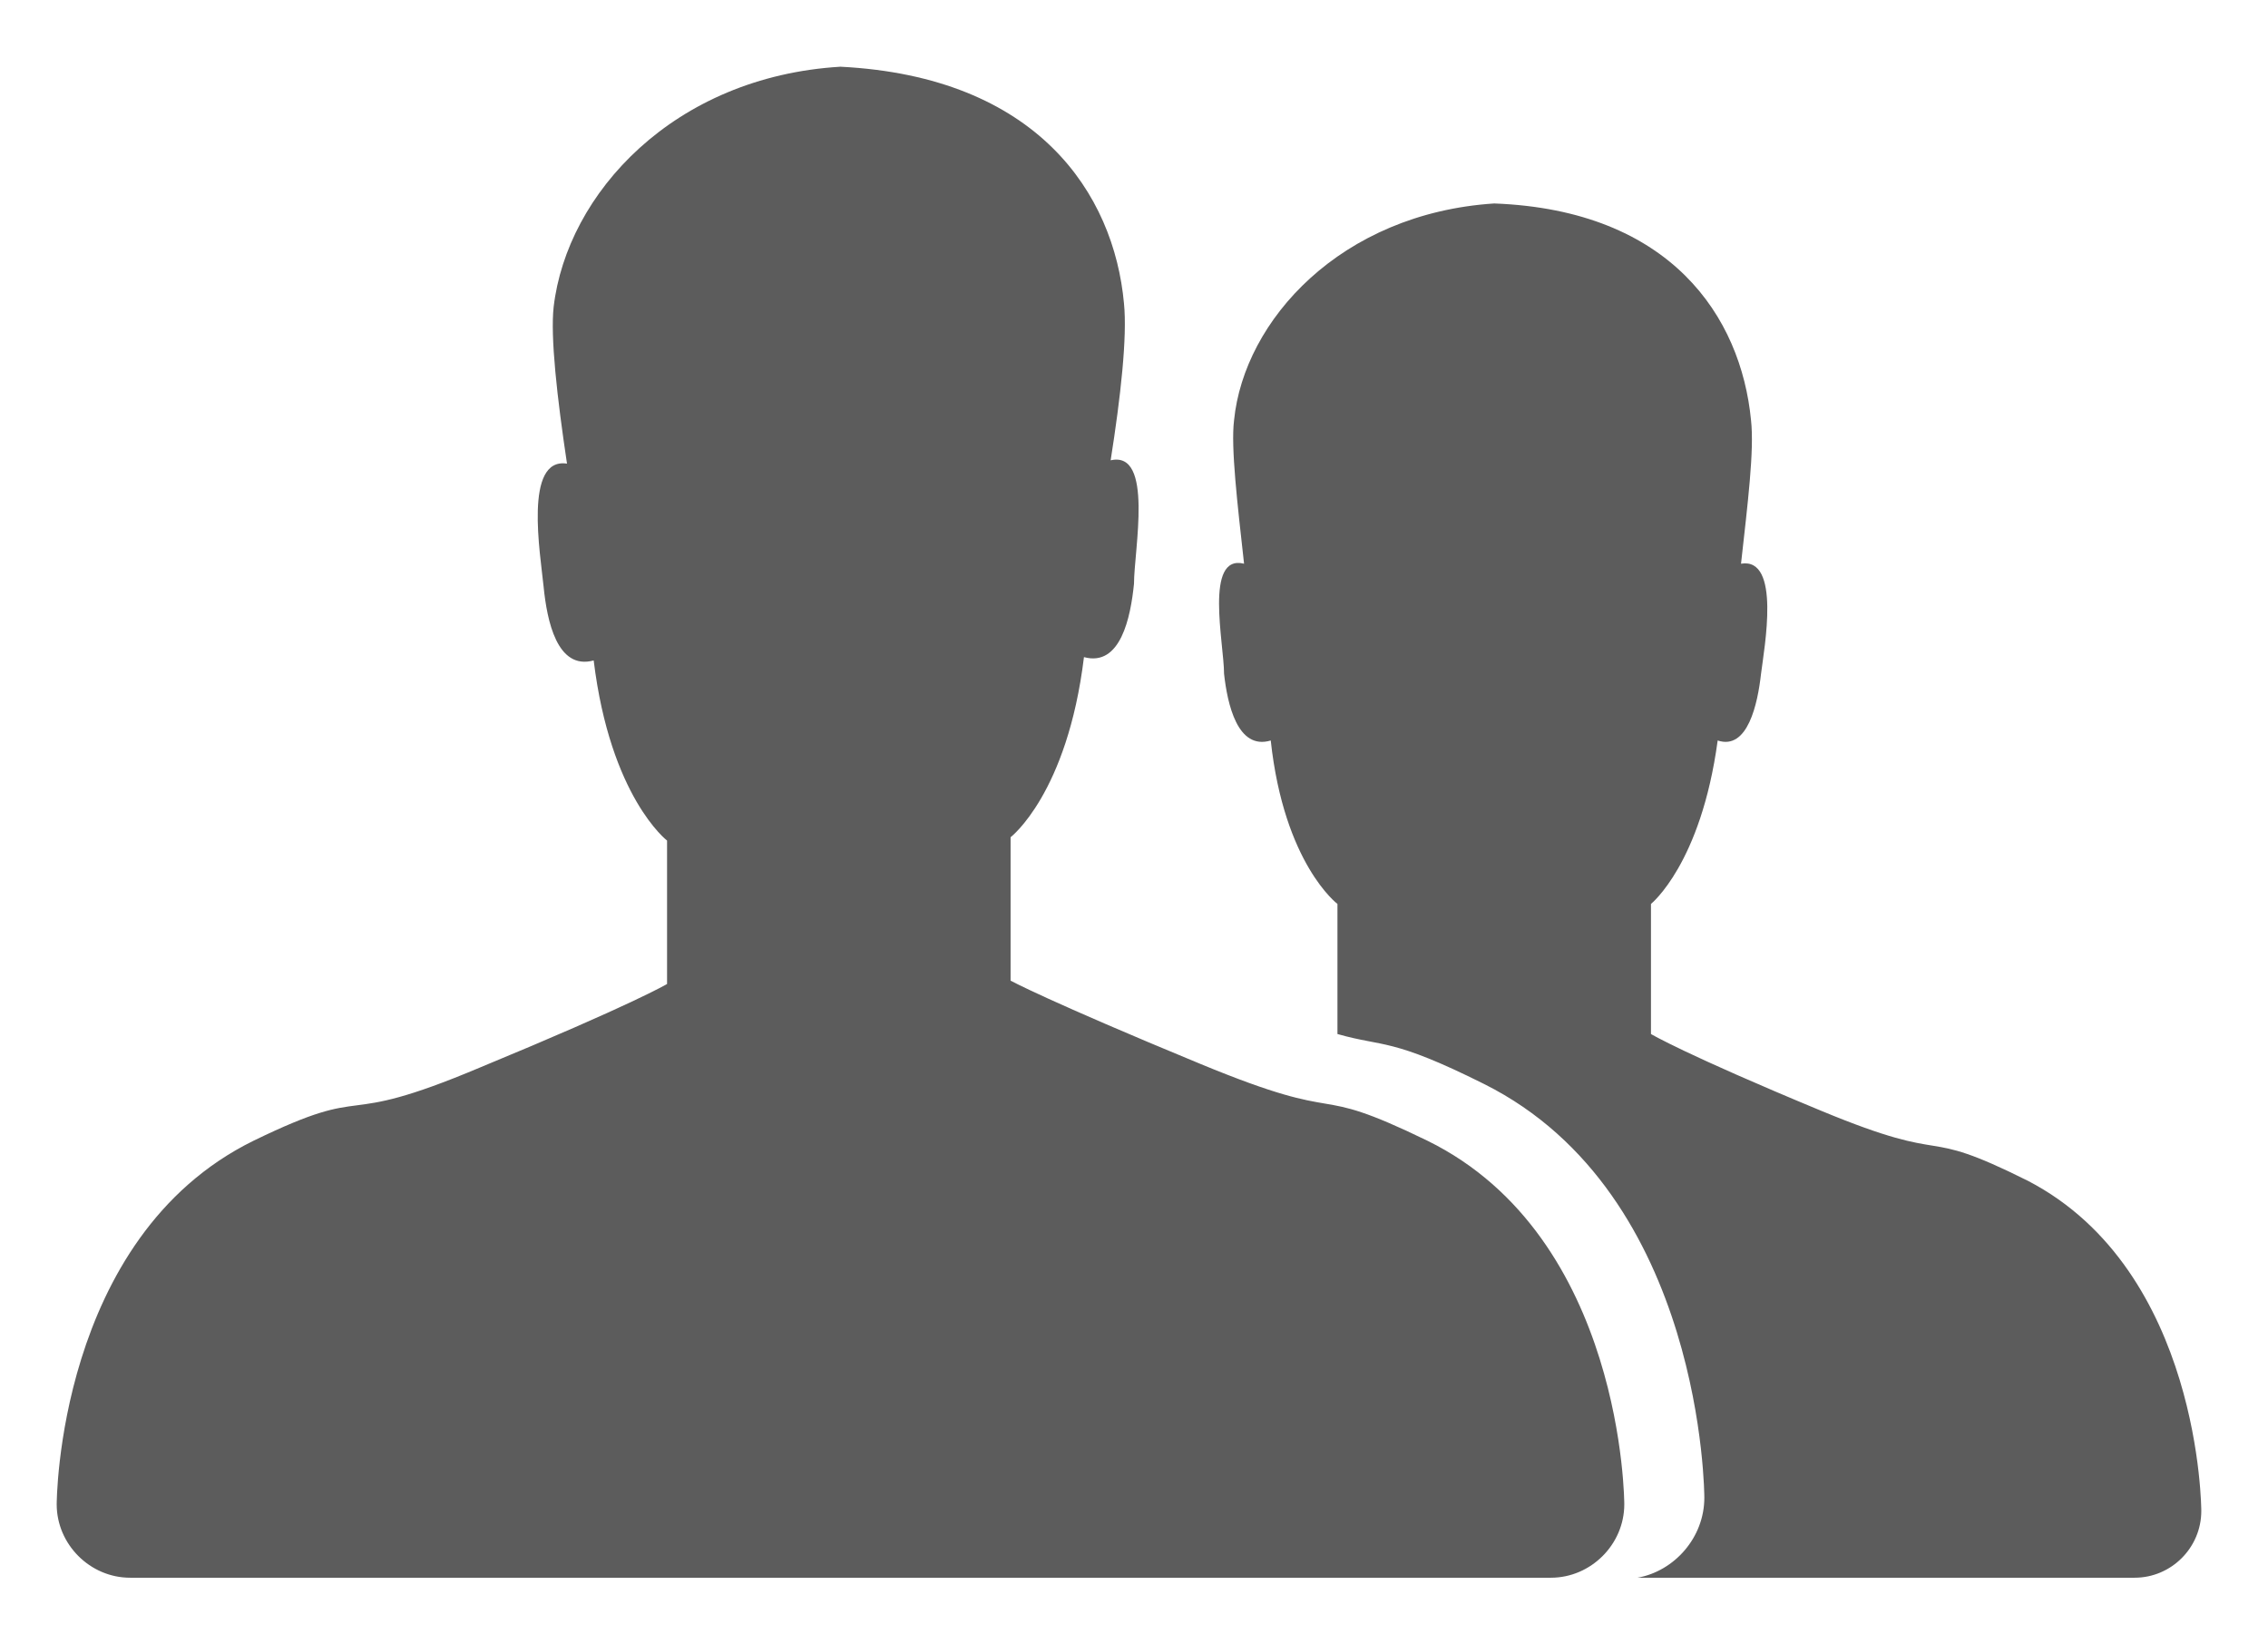 <?xml version="1.0" encoding="utf-8"?>
<!-- Generator: Adobe Illustrator 21.1.0, SVG Export Plug-In . SVG Version: 6.00 Build 0)  -->
<svg version="1.1" id="Capa_1" xmlns="http://www.w3.org/2000/svg" xmlns:xlink="http://www.w3.org/1999/xlink" x="0px" y="0px"
	 viewBox="0 0 68 49" style="enable-background:new 0 0 68 49;" xml:space="preserve">
<style type="text/css">
	.st0{fill:#EC1C27;}
	.st1{fill-rule:evenodd;clip-rule:evenodd;fill:#5C5C5C;}
</style>
<path class="st0" d="M1365.4-80.4c-1-0.5-1.5-1.4-1.3-2.4c0.2-1.1,1.2-1.8,2.2-1.8c0.3,0,0.7,0.1,1,0.2c0.1,0.1,14.6,6.9,14.5,12.9
	c0.1,6-14.3,12.8-14.5,12.9c-0.3,0.2-0.7,0.2-1,0.2c-1.1,0-2-0.8-2.2-1.8c-0.2-1,0.3-2,1.3-2.4c4.3-1.9,12-6.6,12-8.9
	C1377.5-73.7,1369.6-78.5,1365.4-80.4z"/>
<path class="st1" d="M66,45.3C66,45.3,66,45.3,66,45.3c0,1.1-0.9,2-2,2H49.1c1.1-0.2,2-1.2,2-2.4c0,0,0,0,0,0h0c0,0,0-9.1-6.6-12.4
	c-2.8-1.4-3-1.1-4.4-1.5l0-3.9c0,0-1.6-1.2-2-4.9c-1,0.3-1.3-1.1-1.4-2c0-0.9-0.6-3.6,0.6-3.3c-0.2-1.8-0.4-3.5-0.3-4.3
	c0.3-3,3.2-6.2,7.8-6.5c5.3,0.2,7.4,3.4,7.7,6.5c0.1,0.9-0.1,2.5-0.3,4.3c1.2-0.2,0.7,2.5,0.6,3.3c-0.1,0.9-0.4,2.3-1.3,2
	c-0.5,3.7-2,4.9-2,4.9l0,3.9c0,0,1,0.6,5.1,2.3c4.1,1.7,2.8,0.4,6.2,2.1C66,38.1,66,45.3,66,45.3L66,45.3z M36,31.9
	c4.6,1.9,3.1,0.5,6.8,2.3c5.9,2.9,5.9,10.9,5.9,10.9h0c0,0,0,0,0,0c0,1.2-1,2.2-2.2,2.2H3.9c-1.2,0-2.2-1-2.2-2.2c0,0,0,0,0,0h0
	c0,0,0-8,5.9-10.9c3.7-1.8,2.3-0.3,6.8-2.2c4.6-1.9,5.6-2.5,5.6-2.5l0-4.3c0,0-1.7-1.3-2.2-5.4c-1.1,0.3-1.4-1.2-1.5-2.2
	c-0.1-1-0.6-3.9,0.7-3.7c-0.3-2-0.5-3.8-0.4-4.7C17,5.8,20.2,2.3,25.2,2c5.9,0.3,8.2,3.8,8.5,7.1c0.1,1-0.1,2.8-0.4,4.7
	c1.3-0.3,0.7,2.7,0.7,3.7c-0.1,1-0.4,2.5-1.5,2.2c-0.5,4.1-2.2,5.4-2.2,5.4l0,4.3C30.3,29.4,31.4,30,36,31.9"/>
</svg>
